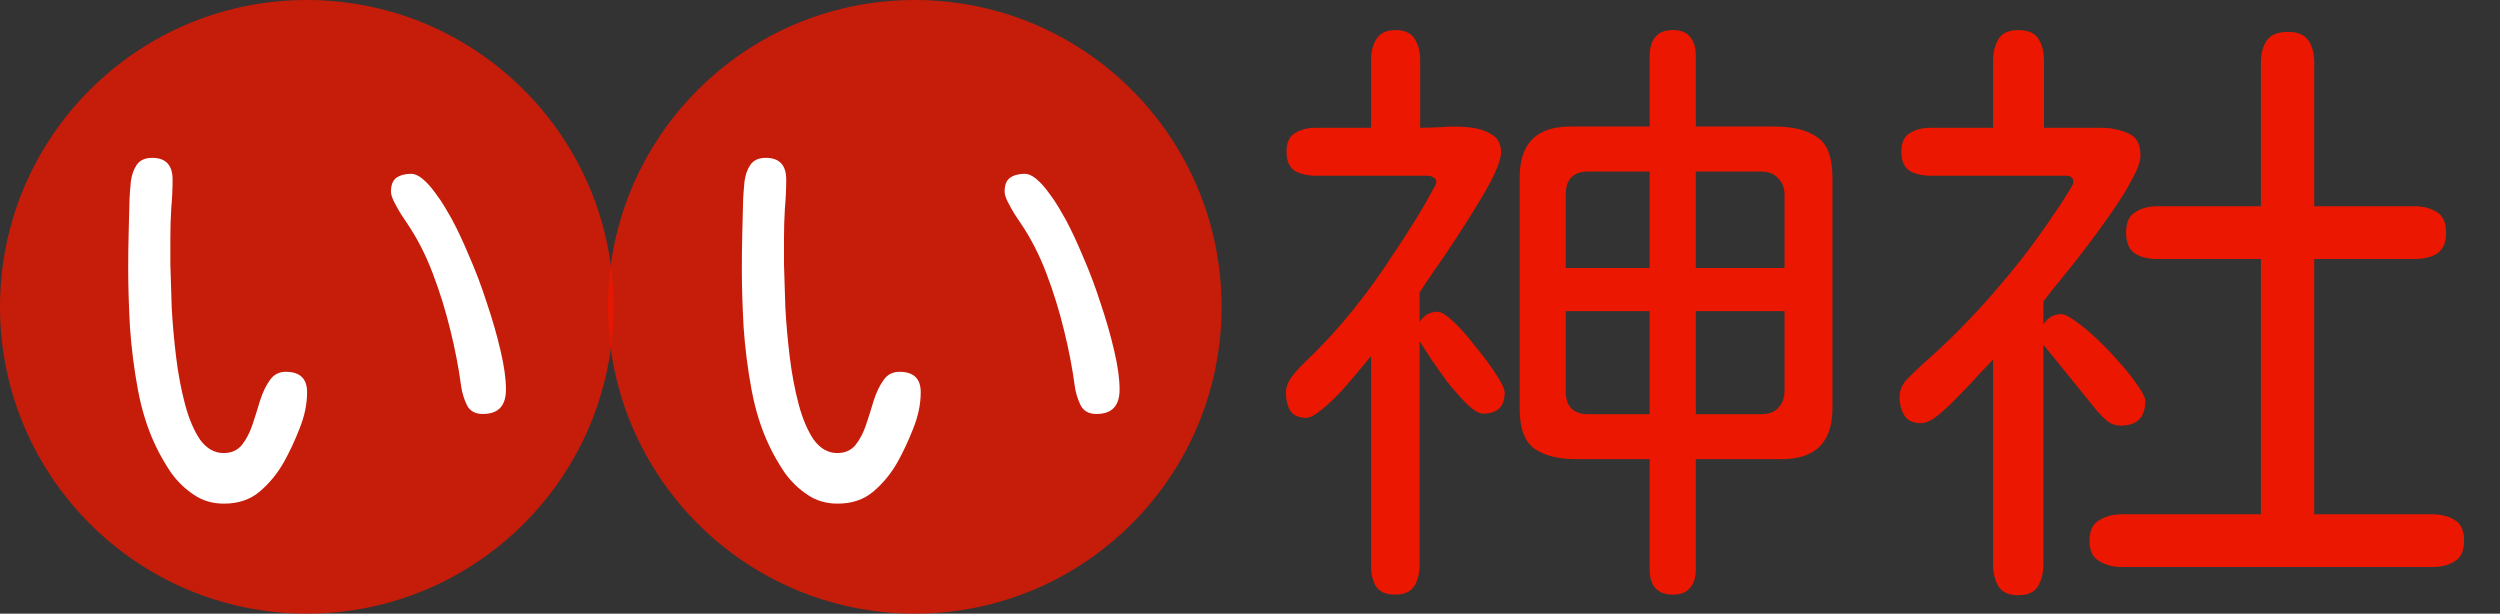 <svg width="110" height="27" viewBox="0 0 110 27" fill="none" xmlns="http://www.w3.org/2000/svg">
<rect x="0" y="0" width="110" height="27" fill="#333333" stroke="none"/>
<circle cx="13.5" cy="13.5" r="13.5" fill="#EB1700" fill-opacity="0.8"/>
<path d="M9.859 22.16C9.352 22.16 8.909 22.03 8.531 21.77C8.154 21.522 7.822 21.203 7.535 20.812C7.262 20.409 7.027 19.999 6.832 19.582C6.493 18.866 6.24 18.059 6.07 17.16C5.901 16.249 5.784 15.331 5.719 14.406C5.667 13.469 5.641 12.609 5.641 11.828C5.641 11.307 5.647 10.793 5.66 10.285C5.673 9.777 5.686 9.263 5.699 8.742C5.712 8.508 5.732 8.254 5.758 7.98C5.797 7.694 5.882 7.453 6.012 7.258C6.155 7.049 6.383 6.945 6.695 6.945C7.294 6.945 7.594 7.264 7.594 7.902C7.594 8.319 7.574 8.742 7.535 9.172C7.509 9.602 7.496 10.025 7.496 10.441C7.496 10.676 7.496 11.073 7.496 11.633C7.509 12.18 7.529 12.811 7.555 13.527C7.594 14.243 7.659 14.973 7.75 15.715C7.841 16.457 7.971 17.147 8.141 17.785C8.31 18.423 8.531 18.944 8.805 19.348C9.091 19.738 9.436 19.934 9.84 19.934C10.178 19.934 10.445 19.816 10.641 19.582C10.836 19.335 10.992 19.035 11.109 18.684C11.227 18.332 11.337 17.98 11.441 17.629C11.559 17.264 11.702 16.965 11.871 16.73C12.04 16.483 12.275 16.359 12.574 16.359C13.199 16.359 13.512 16.659 13.512 17.258C13.512 17.779 13.401 18.312 13.18 18.859C12.971 19.393 12.743 19.881 12.496 20.324C12.21 20.832 11.852 21.268 11.422 21.633C11.005 21.984 10.484 22.16 9.859 22.16ZM21.246 18.215C20.908 18.215 20.673 18.085 20.543 17.824C20.413 17.551 20.328 17.271 20.289 16.984C20.185 16.203 20.029 15.389 19.82 14.543C19.612 13.684 19.352 12.844 19.039 12.023C18.727 11.203 18.349 10.467 17.906 9.816C17.841 9.712 17.75 9.576 17.633 9.406C17.529 9.237 17.431 9.061 17.34 8.879C17.249 8.697 17.203 8.547 17.203 8.43C17.203 8.143 17.281 7.941 17.438 7.824C17.607 7.707 17.822 7.648 18.082 7.648C18.251 7.648 18.427 7.727 18.609 7.883C18.792 8.039 18.967 8.234 19.137 8.469C19.306 8.69 19.456 8.911 19.586 9.133C19.716 9.354 19.814 9.523 19.879 9.641C20.113 10.07 20.367 10.611 20.641 11.262C20.927 11.913 21.188 12.603 21.422 13.332C21.669 14.061 21.871 14.764 22.027 15.441C22.184 16.105 22.262 16.672 22.262 17.141C22.262 17.857 21.923 18.215 21.246 18.215Z" fill="white"/>
<circle cx="40.25" cy="13.5" r="13.5" fill="#EB1700" fill-opacity="0.8"/>
<path d="M73.614 26.162C72.929 26.162 72.586 25.793 72.586 25.055V20.203H69.369C68.561 20.203 67.936 20.045 67.497 19.729C67.075 19.412 66.864 18.823 66.864 17.962V7.811C66.864 6.316 67.603 5.569 69.079 5.569H72.586V2.458C72.586 2.106 72.665 1.834 72.823 1.641C72.981 1.43 73.245 1.324 73.614 1.324C73.966 1.324 74.221 1.43 74.379 1.641C74.537 1.834 74.616 2.106 74.616 2.458V5.569H78.097C78.905 5.569 79.529 5.728 79.969 6.044C80.408 6.343 80.628 6.932 80.628 7.811V17.962C80.628 19.456 79.881 20.203 78.387 20.203H74.616V25.055C74.616 25.389 74.537 25.652 74.379 25.846C74.221 26.057 73.966 26.162 73.614 26.162ZM61.38 26.162C60.976 26.162 60.694 26.039 60.536 25.793C60.395 25.547 60.325 25.239 60.325 24.87V15.668C60.22 15.791 60.044 16.002 59.798 16.301C59.569 16.582 59.306 16.89 59.007 17.224C58.708 17.54 58.418 17.812 58.137 18.041C57.855 18.27 57.636 18.384 57.477 18.384C57.144 18.384 56.906 18.278 56.766 18.067C56.643 17.839 56.581 17.575 56.581 17.276C56.581 17.03 56.678 16.784 56.871 16.538C57.065 16.292 57.249 16.09 57.425 15.932C58.181 15.211 58.884 14.446 59.534 13.638C60.185 12.829 60.791 11.985 61.353 11.106C61.406 11.036 61.529 10.852 61.723 10.553C61.916 10.254 62.127 9.92 62.355 9.551C62.584 9.182 62.777 8.848 62.935 8.549C63.111 8.25 63.199 8.074 63.199 8.021C63.199 7.916 63.155 7.846 63.067 7.811C62.997 7.758 62.918 7.731 62.83 7.731H57.899C57.53 7.731 57.223 7.661 56.977 7.521C56.73 7.362 56.607 7.081 56.607 6.677C56.607 6.272 56.73 6 56.977 5.859C57.223 5.701 57.53 5.622 57.899 5.622H60.325V2.643C60.325 2.273 60.404 1.966 60.562 1.72C60.721 1.456 61.002 1.324 61.406 1.324C61.81 1.324 62.092 1.456 62.25 1.72C62.408 1.966 62.487 2.273 62.487 2.643V5.622C62.698 5.622 62.997 5.613 63.384 5.596C63.77 5.561 64.166 5.561 64.57 5.596C64.992 5.631 65.344 5.736 65.625 5.912C65.906 6.07 66.047 6.334 66.047 6.703C66.047 6.914 65.95 7.23 65.757 7.652C65.564 8.057 65.309 8.514 64.992 9.023C64.693 9.516 64.377 10.017 64.043 10.526C63.709 11.036 63.393 11.502 63.094 11.924C62.812 12.328 62.602 12.645 62.461 12.873V14.165C62.654 13.866 62.918 13.717 63.252 13.717C63.41 13.717 63.648 13.866 63.964 14.165C64.28 14.464 64.606 14.833 64.939 15.273C65.291 15.694 65.59 16.099 65.836 16.485C66.082 16.855 66.205 17.118 66.205 17.276C66.205 17.892 65.889 18.199 65.256 18.199C65.08 18.199 64.852 18.067 64.57 17.804C64.289 17.523 63.999 17.197 63.7 16.828C63.419 16.441 63.164 16.081 62.935 15.747C62.707 15.396 62.549 15.149 62.461 15.009V24.87C62.461 25.239 62.382 25.547 62.224 25.793C62.065 26.039 61.784 26.162 61.38 26.162ZM68.894 11.792H72.586V7.547H69.897C69.228 7.547 68.894 7.881 68.894 8.549V11.792ZM74.616 11.792H78.519V8.575C78.519 8.259 78.422 8.013 78.228 7.837C78.053 7.644 77.807 7.547 77.49 7.547H74.616V11.792ZM69.897 18.226H72.586V13.69H68.894V17.224C68.894 17.892 69.228 18.226 69.897 18.226ZM74.616 18.226H77.49C77.807 18.226 78.053 18.138 78.228 17.962C78.422 17.769 78.519 17.514 78.519 17.197V13.69H74.616V18.226ZM88.802 26.189C88.38 26.189 88.09 26.057 87.932 25.793C87.773 25.529 87.694 25.204 87.694 24.817V15.826C87.571 15.949 87.369 16.16 87.088 16.459C86.824 16.758 86.525 17.074 86.191 17.408C85.875 17.742 85.567 18.032 85.269 18.278C84.97 18.507 84.724 18.621 84.53 18.621C84.179 18.621 83.933 18.507 83.792 18.278C83.651 18.05 83.581 17.777 83.581 17.461C83.581 17.162 83.704 16.89 83.95 16.644C84.196 16.398 84.416 16.186 84.609 16.011C85.717 15.044 86.763 13.989 87.747 12.847C88.749 11.704 89.654 10.518 90.463 9.287C90.498 9.234 90.577 9.12 90.7 8.944C90.823 8.751 90.938 8.566 91.043 8.391C91.166 8.197 91.228 8.074 91.228 8.021C91.228 7.828 91.122 7.731 90.911 7.731H84.952C84.583 7.731 84.275 7.661 84.029 7.521C83.783 7.362 83.66 7.081 83.66 6.677C83.66 6.272 83.783 6 84.029 5.859C84.275 5.701 84.583 5.622 84.952 5.622H87.694V2.695C87.694 2.309 87.773 1.983 87.932 1.72C88.09 1.456 88.38 1.324 88.802 1.324C89.241 1.324 89.54 1.456 89.698 1.72C89.856 1.966 89.936 2.291 89.936 2.695V5.622H92.44C92.862 5.622 93.258 5.701 93.627 5.859C93.996 6 94.181 6.325 94.181 6.835C94.181 7.099 94.058 7.45 93.811 7.89C93.583 8.329 93.284 8.812 92.915 9.34C92.564 9.85 92.186 10.368 91.781 10.896C91.394 11.405 91.034 11.862 90.7 12.267C90.366 12.671 90.12 12.979 89.962 13.19L89.909 13.269V14.271C90.103 13.972 90.366 13.822 90.7 13.822C90.841 13.822 91.052 13.928 91.333 14.139C91.632 14.35 91.957 14.622 92.309 14.956C92.66 15.29 92.994 15.642 93.311 16.011C93.627 16.362 93.882 16.688 94.075 16.986C94.286 17.285 94.392 17.505 94.392 17.645C94.392 18.366 94.031 18.727 93.311 18.727C93.1 18.727 92.906 18.665 92.731 18.542C92.572 18.401 92.423 18.252 92.282 18.094L89.909 15.167V24.817C89.909 25.204 89.83 25.529 89.672 25.793C89.514 26.057 89.224 26.189 88.802 26.189ZM93.363 24.949C92.977 24.949 92.643 24.861 92.361 24.686C92.08 24.527 91.939 24.229 91.939 23.789C91.939 23.35 92.08 23.051 92.361 22.893C92.643 22.717 92.977 22.629 93.363 22.629H99.481V11.396H94.919C94.532 11.396 94.207 11.317 93.943 11.159C93.68 10.983 93.548 10.676 93.548 10.236C93.548 9.797 93.68 9.498 93.943 9.34C94.207 9.164 94.532 9.076 94.919 9.076H99.481V2.748C99.481 2.344 99.568 2.019 99.744 1.772C99.92 1.526 100.228 1.403 100.667 1.403C101.089 1.403 101.388 1.526 101.563 1.772C101.739 2.019 101.827 2.344 101.827 2.748V9.076H106.23C106.635 9.076 106.969 9.164 107.232 9.34C107.496 9.498 107.628 9.797 107.628 10.236C107.628 10.676 107.496 10.983 107.232 11.159C106.969 11.317 106.635 11.396 106.23 11.396H101.827V22.629H107.021C107.426 22.629 107.76 22.717 108.023 22.893C108.287 23.051 108.419 23.35 108.419 23.789C108.419 24.229 108.287 24.527 108.023 24.686C107.76 24.861 107.426 24.949 107.021 24.949H93.363Z" fill="#EB1700"/>
<path d="M36.859 22.16C36.352 22.16 35.909 22.03 35.531 21.77C35.154 21.522 34.822 21.203 34.535 20.812C34.262 20.409 34.027 19.999 33.832 19.582C33.493 18.866 33.24 18.059 33.07 17.16C32.901 16.249 32.784 15.331 32.719 14.406C32.667 13.469 32.641 12.609 32.641 11.828C32.641 11.307 32.647 10.793 32.66 10.285C32.673 9.777 32.686 9.263 32.699 8.742C32.712 8.508 32.732 8.254 32.758 7.98C32.797 7.694 32.882 7.453 33.012 7.258C33.155 7.049 33.383 6.945 33.695 6.945C34.294 6.945 34.594 7.264 34.594 7.902C34.594 8.319 34.574 8.742 34.535 9.172C34.509 9.602 34.496 10.025 34.496 10.441C34.496 10.676 34.496 11.073 34.496 11.633C34.509 12.18 34.529 12.811 34.555 13.527C34.594 14.243 34.659 14.973 34.75 15.715C34.841 16.457 34.971 17.147 35.141 17.785C35.31 18.423 35.531 18.944 35.805 19.348C36.091 19.738 36.436 19.934 36.84 19.934C37.178 19.934 37.445 19.816 37.641 19.582C37.836 19.335 37.992 19.035 38.109 18.684C38.227 18.332 38.337 17.98 38.441 17.629C38.559 17.264 38.702 16.965 38.871 16.73C39.04 16.483 39.275 16.359 39.574 16.359C40.199 16.359 40.512 16.659 40.512 17.258C40.512 17.779 40.401 18.312 40.18 18.859C39.971 19.393 39.743 19.881 39.496 20.324C39.21 20.832 38.852 21.268 38.422 21.633C38.005 21.984 37.484 22.16 36.859 22.16ZM48.246 18.215C47.908 18.215 47.673 18.085 47.543 17.824C47.413 17.551 47.328 17.271 47.289 16.984C47.185 16.203 47.029 15.389 46.82 14.543C46.612 13.684 46.352 12.844 46.039 12.023C45.727 11.203 45.349 10.467 44.906 9.816C44.841 9.712 44.75 9.576 44.633 9.406C44.529 9.237 44.431 9.061 44.34 8.879C44.249 8.697 44.203 8.547 44.203 8.43C44.203 8.143 44.281 7.941 44.438 7.824C44.607 7.707 44.822 7.648 45.082 7.648C45.251 7.648 45.427 7.727 45.609 7.883C45.792 8.039 45.967 8.234 46.137 8.469C46.306 8.69 46.456 8.911 46.586 9.133C46.716 9.354 46.814 9.523 46.879 9.641C47.113 10.07 47.367 10.611 47.641 11.262C47.927 11.913 48.188 12.603 48.422 13.332C48.669 14.061 48.871 14.764 49.027 15.441C49.184 16.105 49.262 16.672 49.262 17.141C49.262 17.857 48.923 18.215 48.246 18.215Z" fill="white"/>
</svg>
